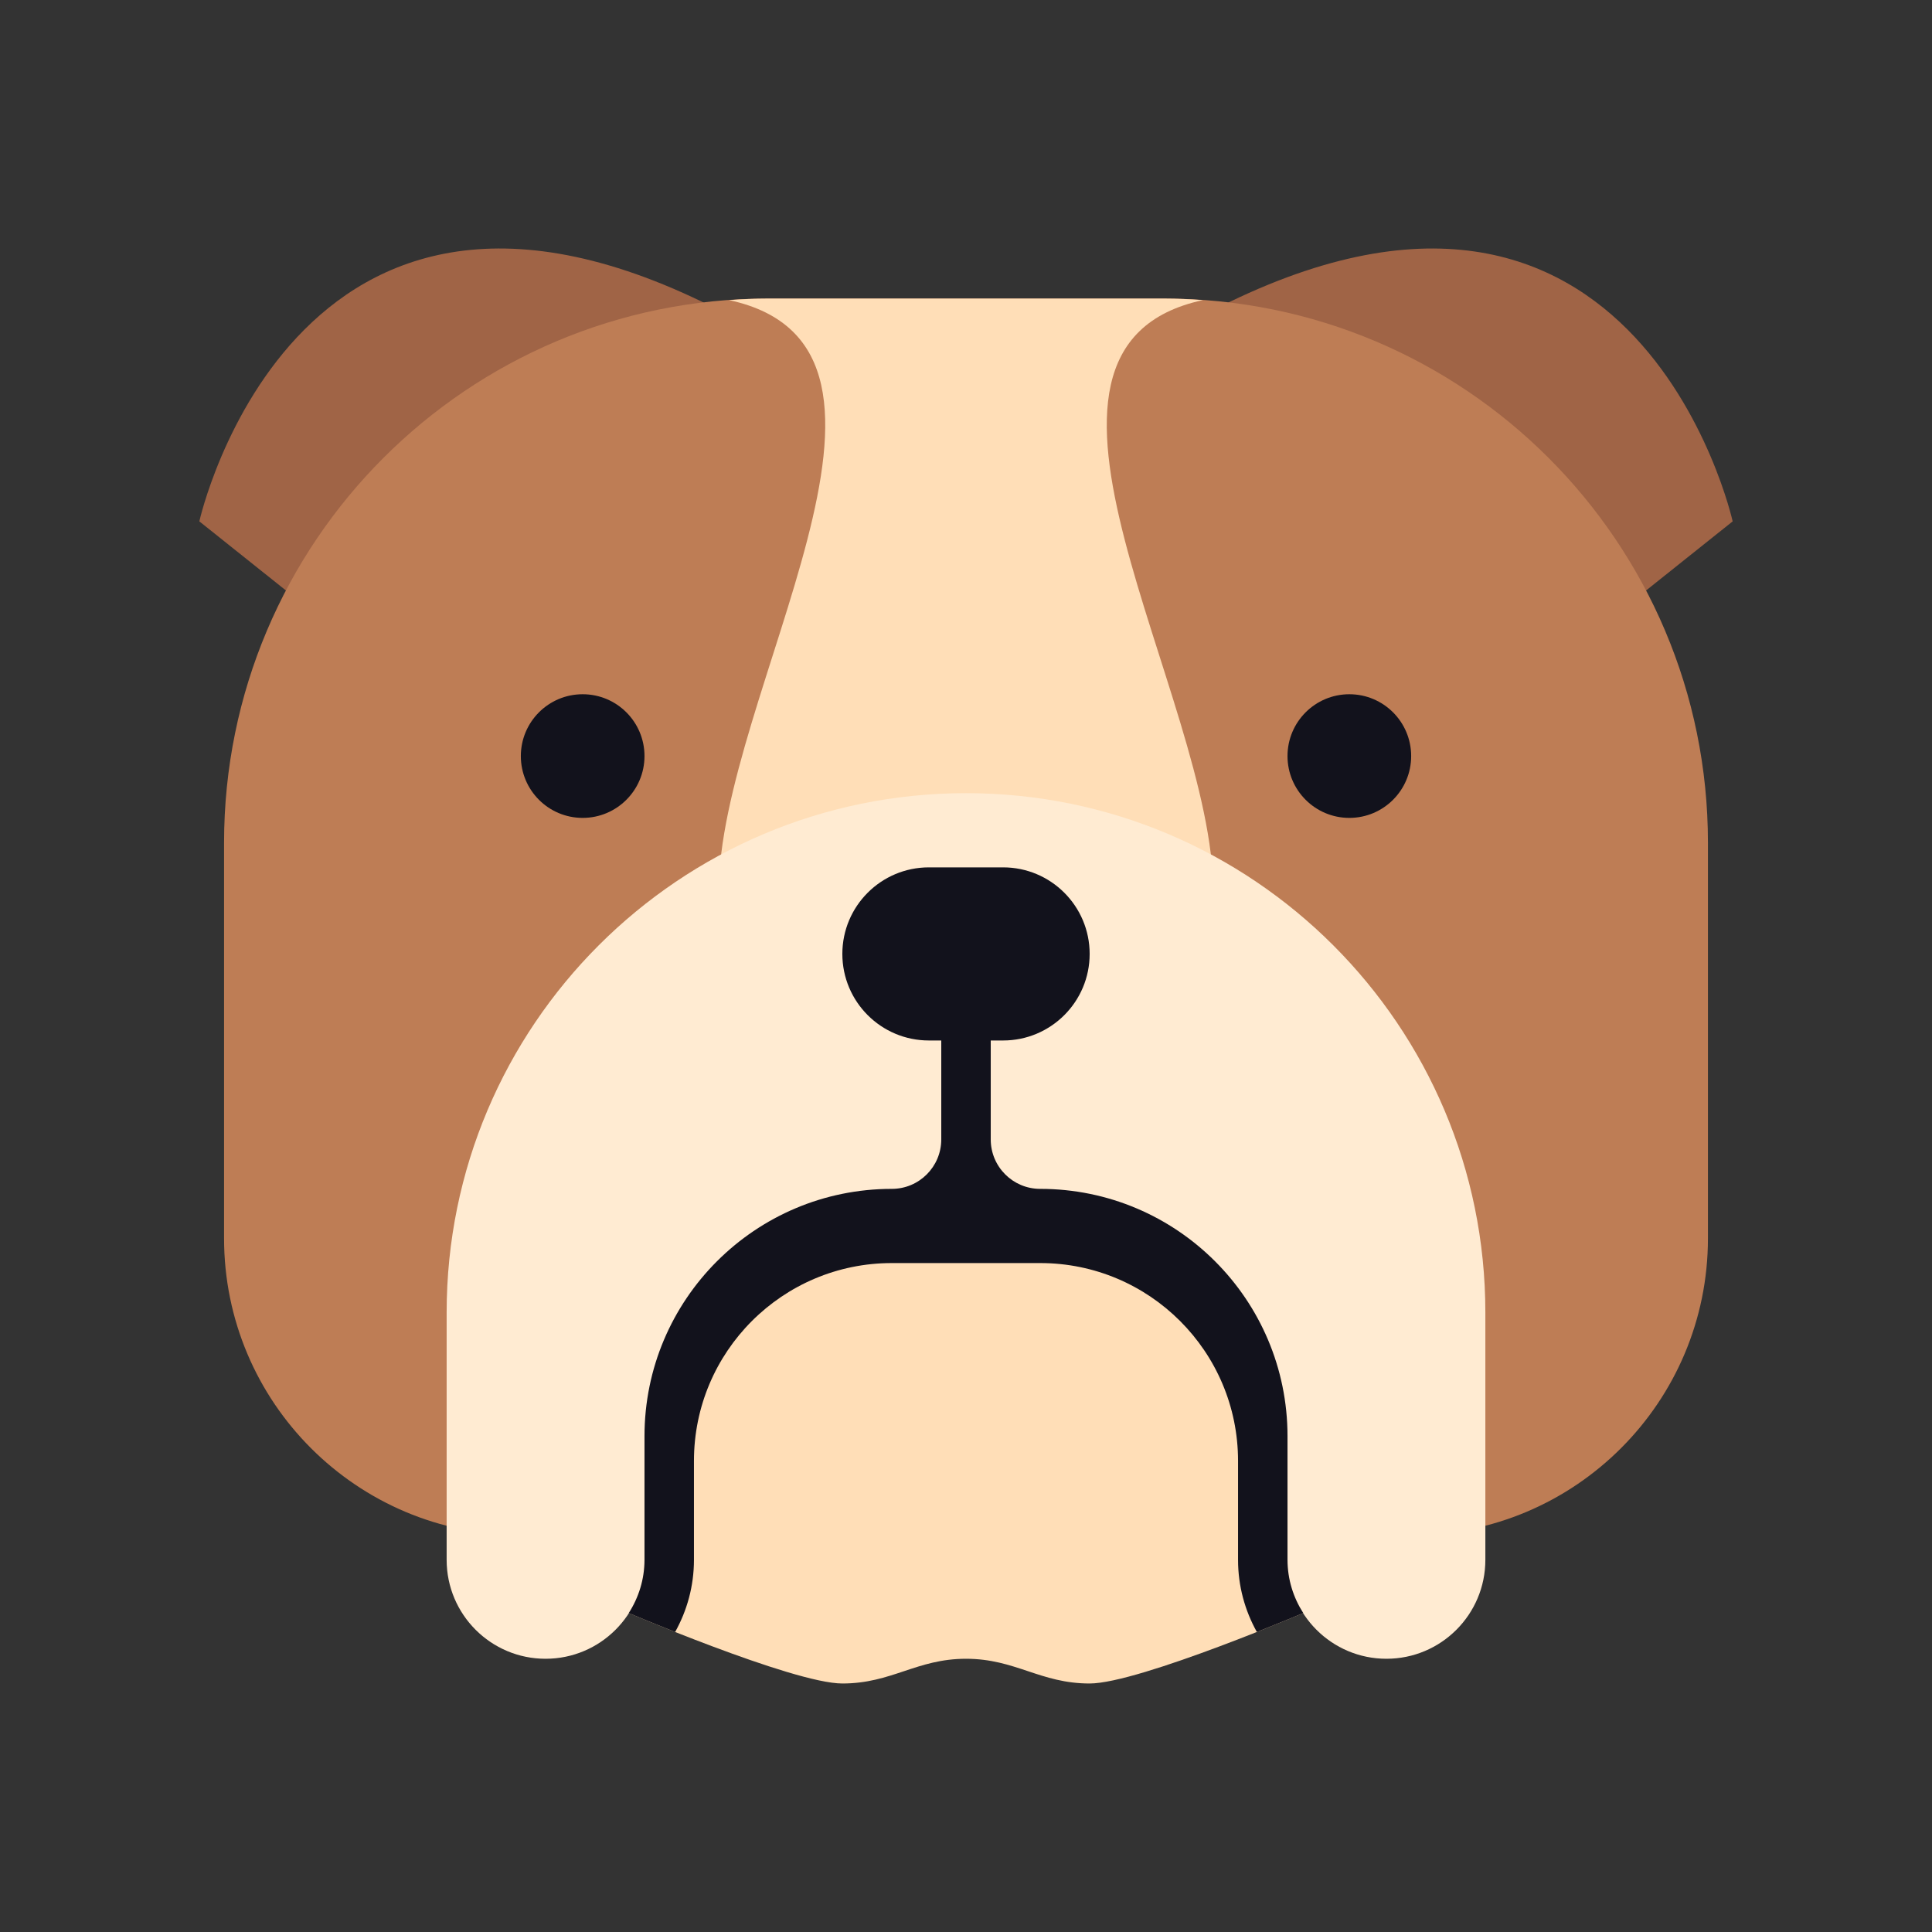 <!DOCTYPE svg PUBLIC "-//W3C//DTD SVG 1.1//EN" "http://www.w3.org/Graphics/SVG/1.1/DTD/svg11.dtd">

<!-- Uploaded to: SVG Repo, www.svgrepo.com, Transformed by: SVG Repo Mixer Tools -->
<svg height="800px" width="800px" version="1.1" id="Layer_1" xmlns="http://www.w3.org/2000/svg" xmlns:xlink="http://www.w3.org/1999/xlink" viewBox="-66.56 -66.56 645.12 645.12" xml:space="preserve" fill="#000000" stroke="#000000" stroke-width="0.005">

<rect x="-66.56" y="-66.56" width="645.12" height="645.12" fill="#333333" stroke="none"/>

<g id="SVGRepo_bgCarrier" stroke-width="0"/>

<g id="SVGRepo_tracerCarrier" stroke-linecap="round" stroke-linejoin="round"/>

<g id="SVGRepo_iconCarrier"> <g> <path style="fill:#A06446;" d="M41.29,140.484L0,107.531c0,0,33.032-148.725,181.678-66.144L41.29,140.484z"/> <path style="fill:#A06446;" d="M470.711,140.484l41.29-32.953c0,0-33.032-148.725-181.678-66.144L470.711,140.484z"/> </g> <path style="fill:#BE7D55;" d="M404.646,446.033H107.355c-54.729,0-99.097-44.368-99.097-99.097V214.807 c0-100.338,81.34-181.678,181.678-181.678h132.129c100.338,0,181.678,81.34,181.678,181.678v132.129 C503.743,401.667,459.375,446.033,404.646,446.033z"/> <g> <path style="fill:#FFDEB7;" d="M335.129,33.649c-4.32-0.308-8.667-0.519-13.065-0.519H189.936c-4.398,0-8.745,0.212-13.065,0.519 c74.242,15.93-3.451,131.81-3.451,197.674h165.162C338.581,165.46,260.888,49.579,335.129,33.649z"/> <path style="fill:#FFDEB7;" d="M256.001,322.162H140.387v148.645c0,0,57.807,24.774,74.323,24.774s24.774-8.258,41.29-8.258 s24.774,8.258,41.29,8.258c16.516,0,74.323-24.774,74.323-24.774V322.162H256.001z"/> </g> <path style="fill:#FFEBD2;" d="M396.388,487.323c18.243,0,33.032-14.789,33.032-33.032V371.71c0-95.777-77.642-173.42-173.42-173.42 l0,0c-95.777,0-173.42,77.642-173.42,173.42v82.581c0,18.243,14.789,33.032,33.032,33.032l0,0c18.243,0,33.032-14.789,33.032-33.032 v-33.032c0-45.608,36.972-82.581,82.581-82.581h49.548c45.608,0,82.581,36.972,82.581,82.581v33.032 C363.356,472.534,378.145,487.323,396.388,487.323L396.388,487.323z"/> <g> <circle style="fill:#12121c;" cx="128" cy="185.9" r="20.645"/> <circle style="fill:#12121c;" cx="384.001" cy="185.9" r="20.645"/> <path style="fill:#12121c;" d="M363.356,454.291v-41.29c0-45.608-36.972-82.581-82.581-82.581l0,0 c-9.122,0-16.516-7.395-16.516-16.516v-33.032h4.129c15.963,0,28.903-12.94,28.903-28.903l0,0c0-15.963-12.94-28.903-28.903-28.903 h-24.774c-15.963,0-28.903,12.94-28.903,28.903l0,0c0,15.963,12.94,28.903,28.903,28.903h4.129v33.032 c0,9.121-7.394,16.516-16.516,16.516l0,0c-45.608,0-82.581,36.972-82.581,82.581v41.29c0,6.561-1.969,12.639-5.267,17.779 c3.203,1.343,8.755,3.639,15.497,6.308c3.99-7.138,6.285-15.345,6.285-24.087v-33.032c0-36.486,29.578-66.065,66.065-66.065h49.548 c36.486,0,66.065,29.577,66.065,66.065v33.032c0,8.742,2.296,16.949,6.285,24.087c6.743-2.668,12.295-4.966,15.497-6.308 C365.324,466.93,363.356,460.852,363.356,454.291z"/> </g> </g>

</svg>